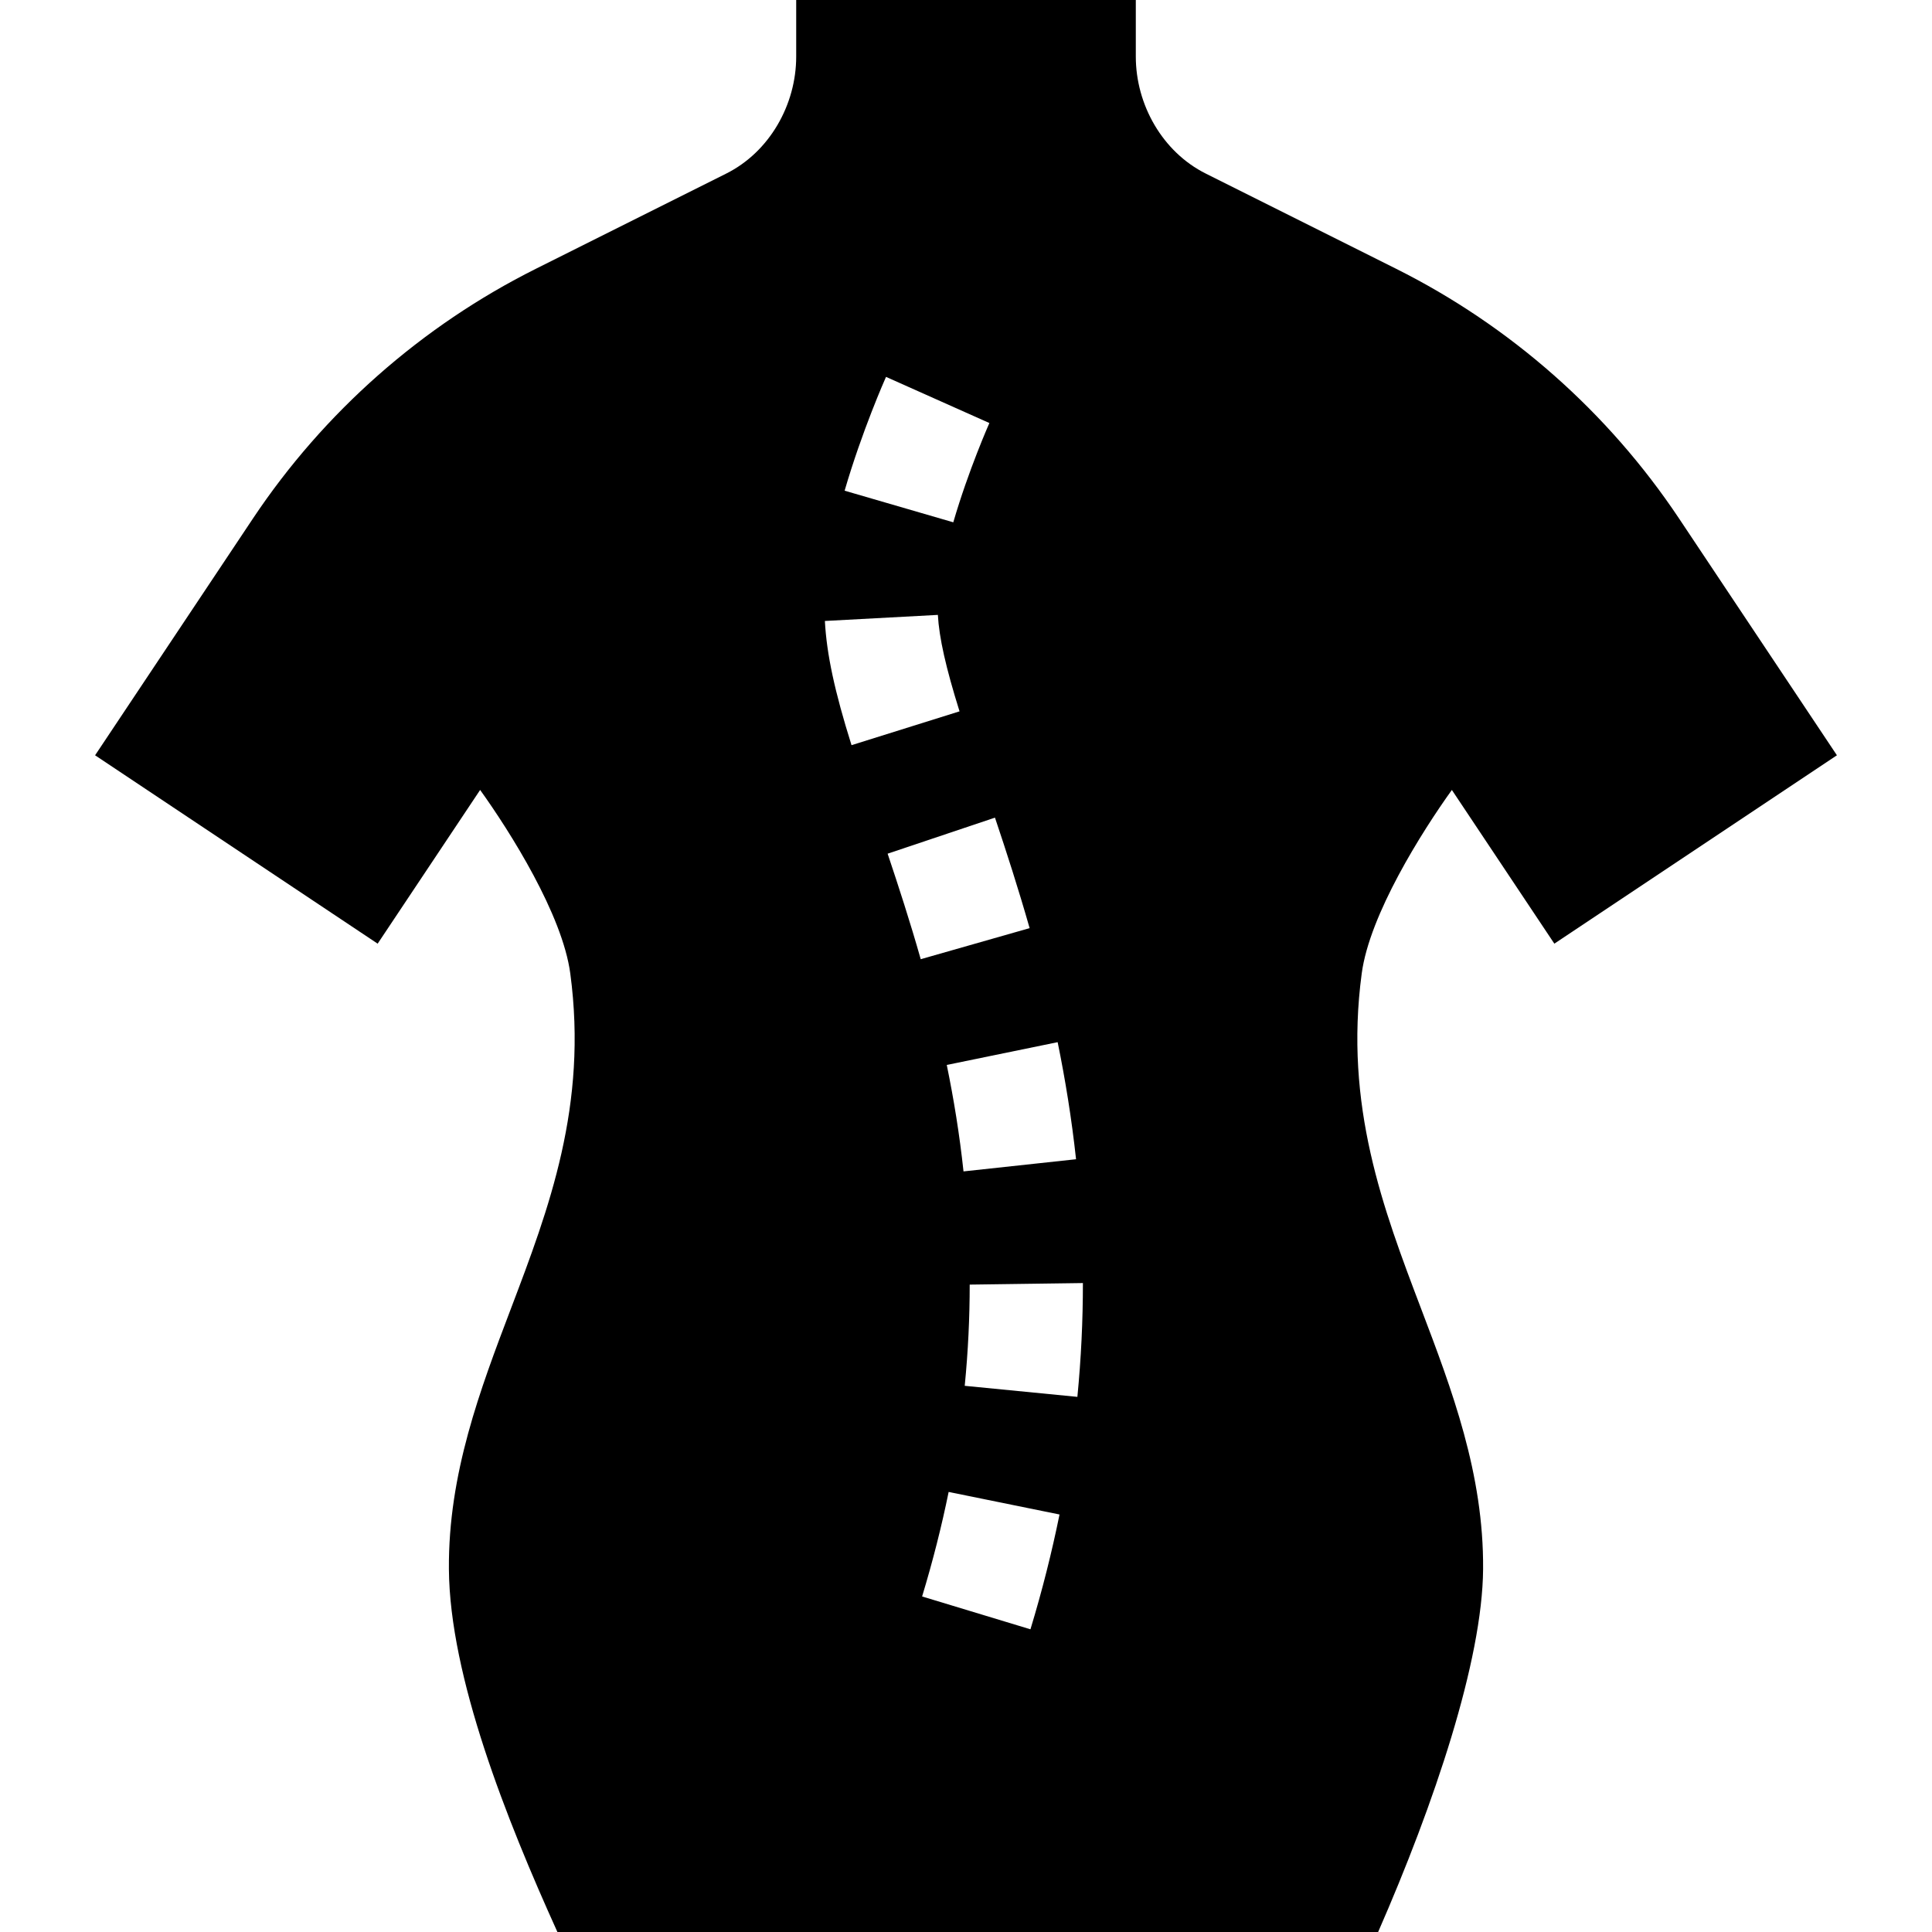 <svg id="Capa_1" enable-background="new 0 0 512 512" height="512" viewBox="0 0 512 512" width="512" xmlns="http://www.w3.org/2000/svg"><g><path d="m100.082 250.082 27.158-40.737c7.954 11.074 21.812 33.032 23.892 48.647 4.688 35.01-5.684 62.344-15.718 88.77-8.188 21.548-16.641 43.828-16.45 69.067.207 28.493 15.218 66.268 28.755 96.171h217.5c14.861-33.944 27.64-71.867 27.817-96.171.19-25.239-8.262-47.52-16.45-69.067-10.034-26.426-20.405-53.76-15.718-88.77 2.08-15.615 15.938-37.573 23.892-48.647l27.158 40.737 74.883-49.922-41.807-62.71c-18.794-28.198-44.751-51.094-75.044-66.24l-50.405-25.21c-11.441-5.713-18.545-18.212-18.545-31v-15h-90v15c0 12.788-7.104 25.287-18.545 31l-50.405 25.21c-30.293 15.146-56.25 38.042-75.044 66.24l-41.807 62.71zm172.998 181.699-28.711-8.701c2.871-9.478 5.2-18.706 7.031-27.7l29.385 5.977c-2.007 9.872-4.541 20.009-7.705 30.424zm12.437-61.596-29.854-2.93c.908-9.214 1.318-18.164 1.318-26.821 3.021-.042 33.021-.452 30-.41 0 10.004-.468 19.921-1.464 30.161zm-.352-62.974-29.824 3.223c-1.055-9.829-2.593-19.233-4.438-28.213l29.385-6.035c2.021 9.887 3.705 20.229 4.877 31.025zm-12.305-61.245-28.857 8.232c-2.827-9.946-5.859-19.263-8.774-27.964l28.447-9.551c3.061 9.112 6.211 18.868 9.184 29.283zm-38.056-146.089 27.393 12.231c-.059.132-5.537 12.466-9.565 26.309l-28.799-8.379c4.628-15.893 10.722-29.59 10.971-30.161zm13.74 63.076c.337 6.064 2.109 13.96 5.742 25.562l-28.623 8.965c-4.482-14.268-6.592-24.111-7.061-32.915z"/></g></svg>